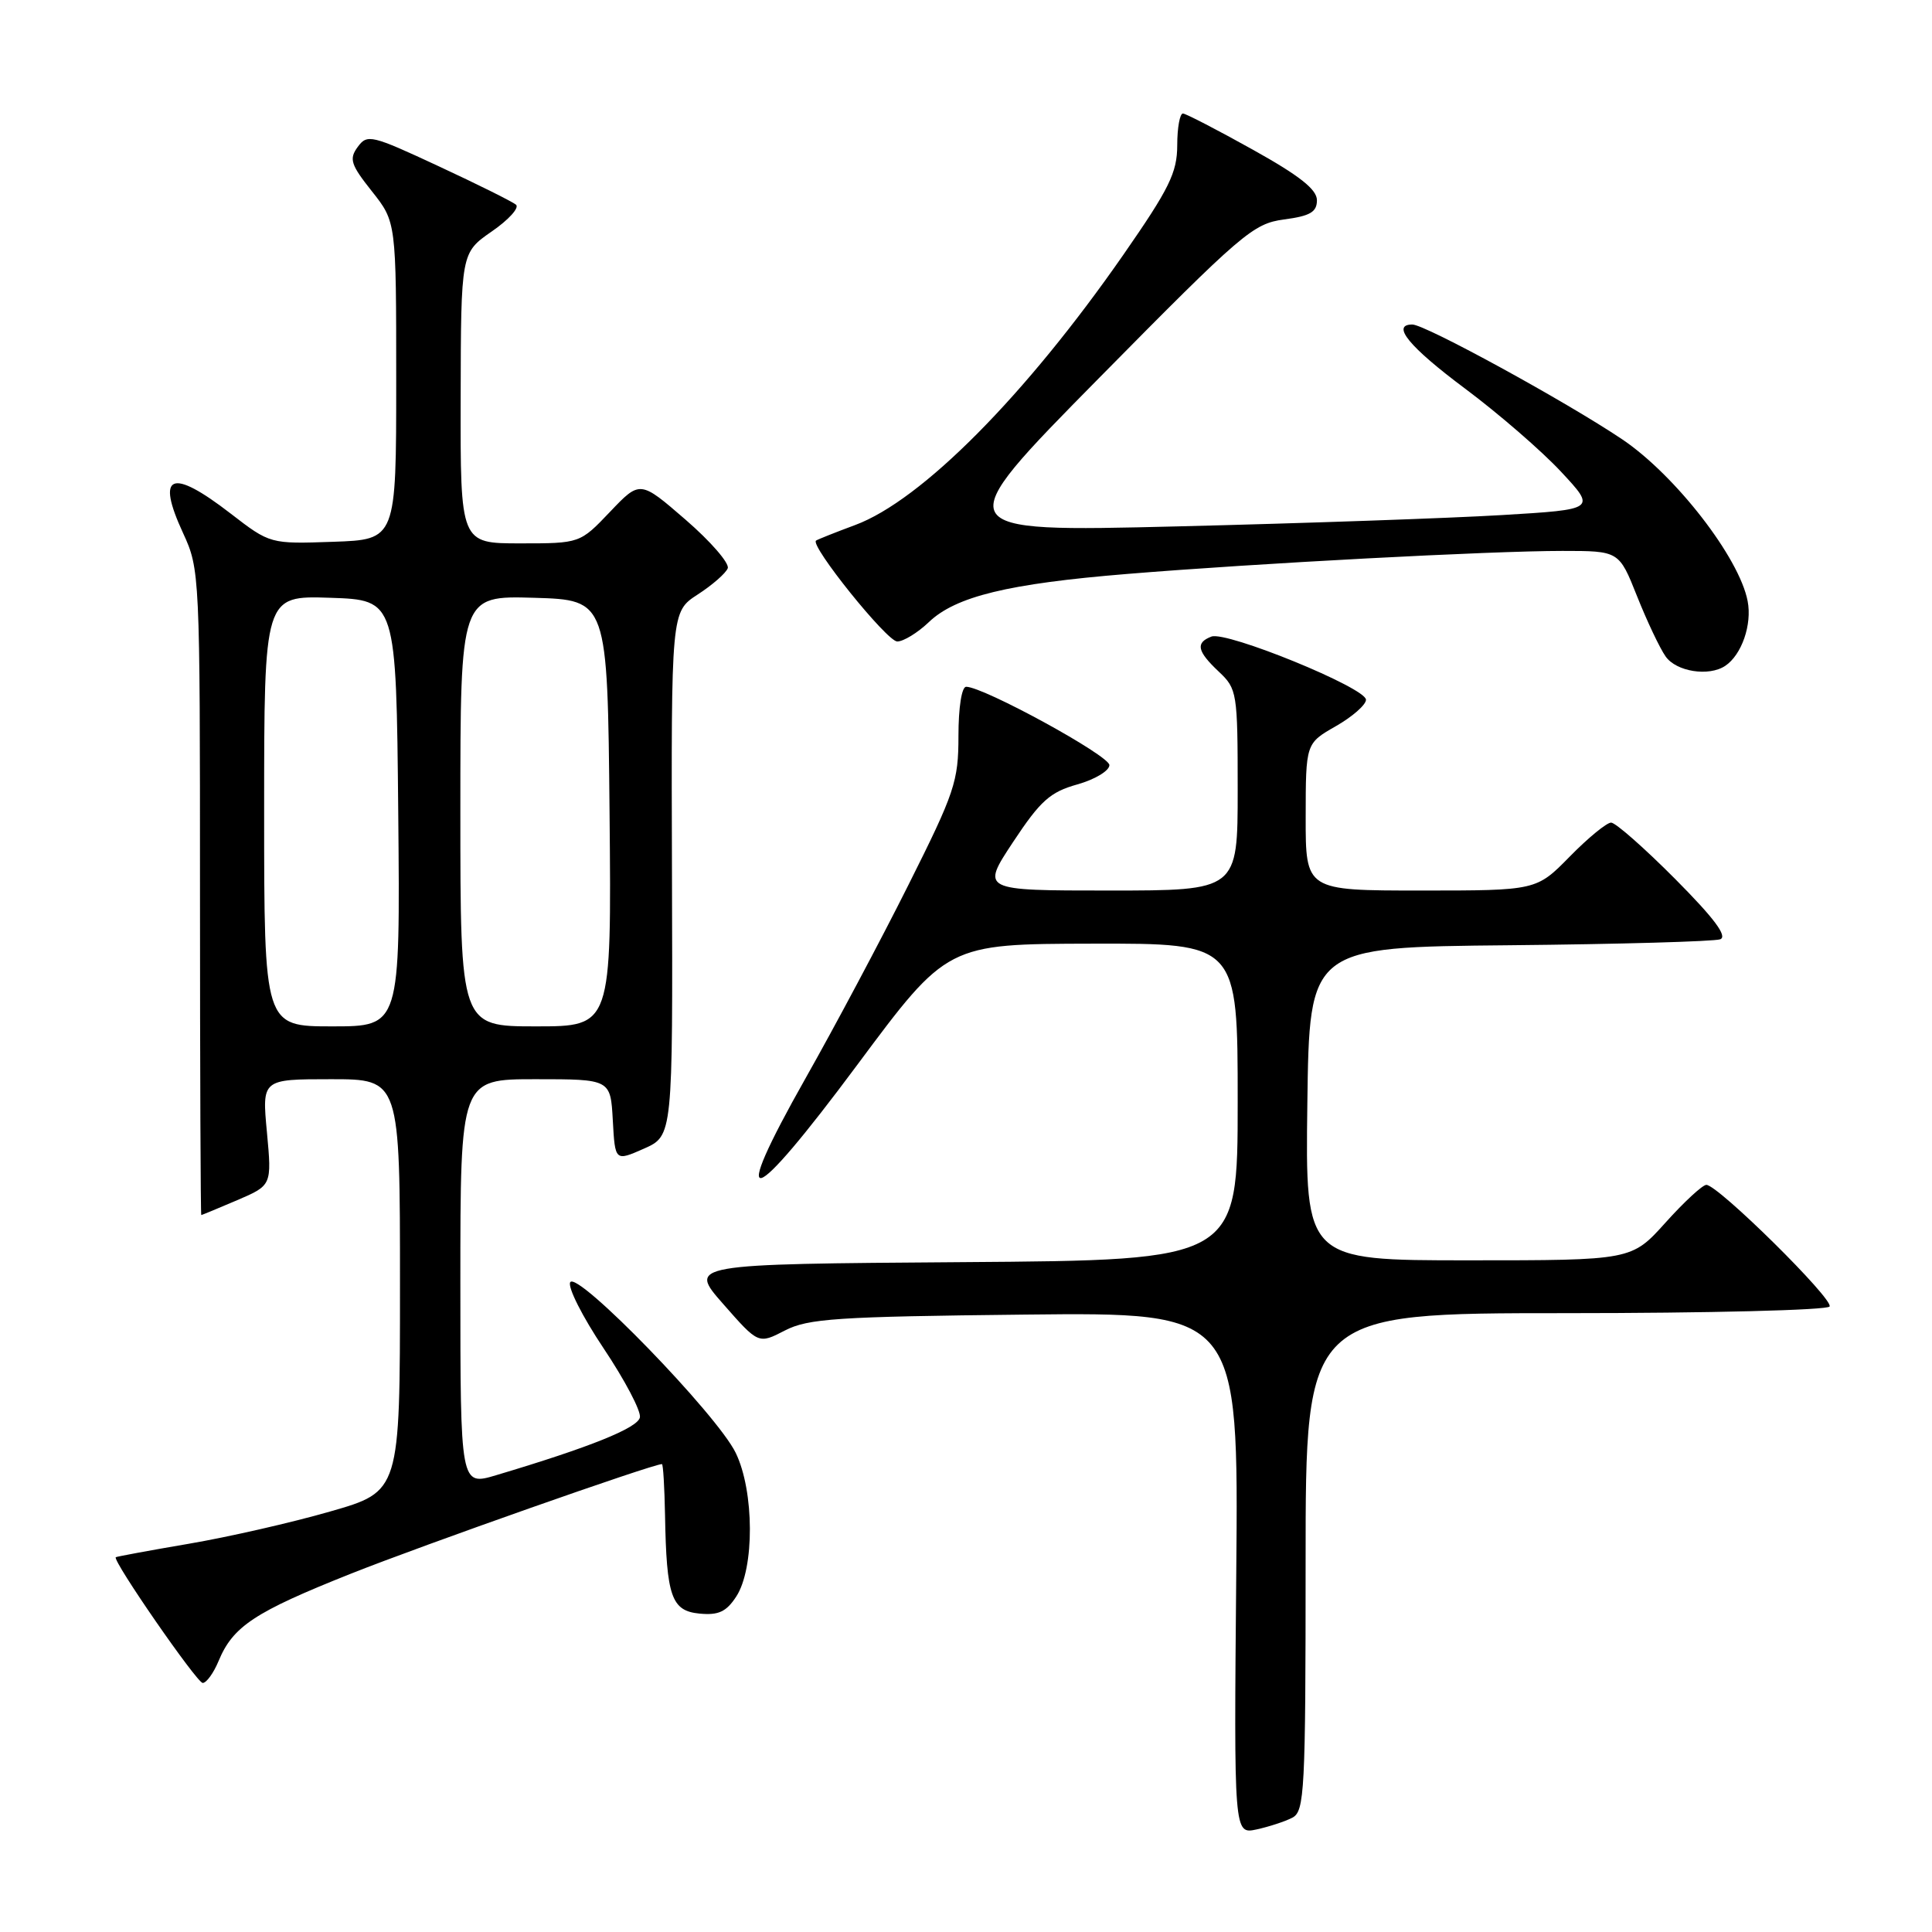 <?xml version="1.0" encoding="UTF-8" standalone="no"?>
<!DOCTYPE svg PUBLIC "-//W3C//DTD SVG 1.1//EN" "http://www.w3.org/Graphics/SVG/1.1/DTD/svg11.dtd" >
<svg xmlns="http://www.w3.org/2000/svg" xmlns:xlink="http://www.w3.org/1999/xlink" version="1.1" viewBox="0 0 256 256">
 <g >
 <path fill="currentColor"
d=" M 171.25 240.85 C 172.86 240.00 173.00 237.34 173.00 206.96 C 173.00 174.00 173.00 174.00 207.44 174.00 C 226.38 174.00 242.13 173.60 242.43 173.12 C 243.01 172.18 227.64 157.00 226.10 157.00 C 225.60 157.00 223.16 159.25 220.69 162.00 C 216.19 167.00 216.19 167.00 194.58 167.00 C 172.96 167.00 172.96 167.00 173.23 146.25 C 173.50 125.50 173.50 125.50 200.00 125.25 C 214.57 125.11 227.15 124.75 227.94 124.46 C 228.94 124.08 227.14 121.67 221.96 116.46 C 217.88 112.36 214.07 109.00 213.48 109.00 C 212.90 109.00 210.43 111.02 208.00 113.50 C 203.58 118.00 203.58 118.00 188.29 118.00 C 173.00 118.00 173.00 118.00 173.01 108.25 C 173.02 98.50 173.02 98.50 177.01 96.22 C 179.20 94.97 181.00 93.39 181.00 92.72 C 181.00 91.14 162.51 83.59 160.52 84.35 C 158.38 85.17 158.62 86.29 161.50 89.00 C 163.92 91.28 164.00 91.75 164.00 104.67 C 164.00 118.00 164.00 118.00 146.99 118.00 C 129.99 118.00 129.99 118.00 134.24 111.57 C 137.86 106.10 139.14 104.95 142.75 103.94 C 145.09 103.28 147.00 102.13 147.00 101.38 C 147.00 100.12 130.32 91.00 128.02 91.00 C 127.43 91.00 127.00 93.75 127.00 97.51 C 127.00 103.55 126.51 105.01 120.37 117.26 C 116.73 124.54 110.60 136.05 106.76 142.84 C 96.40 161.16 99.23 160.43 113.60 141.09 C 125.50 125.08 125.50 125.08 144.75 125.04 C 164.00 125.00 164.00 125.00 164.00 145.99 C 164.00 166.98 164.00 166.98 127.59 167.24 C 91.18 167.50 91.18 167.50 95.84 172.80 C 100.50 178.11 100.50 178.11 104.00 176.30 C 107.08 174.71 110.87 174.46 135.81 174.19 C 164.12 173.89 164.12 173.89 163.81 208.47 C 163.50 243.05 163.50 243.05 166.50 242.41 C 168.15 242.05 170.29 241.35 171.25 240.85 Z  M 28.96 220.10 C 30.87 215.49 33.72 213.61 46.50 208.52 C 56.08 204.71 86.47 194.00 87.71 194.00 C 87.87 194.00 88.05 197.04 88.12 200.75 C 88.31 211.57 88.97 213.45 92.69 213.81 C 95.20 214.05 96.24 213.57 97.55 211.56 C 100.00 207.83 99.96 197.59 97.48 192.50 C 95.02 187.44 76.51 168.36 75.56 169.90 C 75.18 170.52 77.17 174.46 79.98 178.66 C 82.79 182.86 84.96 186.98 84.79 187.81 C 84.52 189.21 78.16 191.77 65.75 195.47 C 61.00 196.89 61.00 196.89 61.00 169.95 C 61.00 143.00 61.00 143.00 70.95 143.00 C 80.90 143.00 80.90 143.00 81.20 148.45 C 81.50 153.89 81.50 153.89 85.33 152.20 C 89.15 150.50 89.15 150.50 89.04 115.78 C 88.93 81.06 88.93 81.06 92.44 78.78 C 94.38 77.53 96.17 75.96 96.43 75.30 C 96.68 74.65 94.18 71.75 90.85 68.87 C 84.81 63.64 84.81 63.64 80.83 67.82 C 76.85 72.00 76.85 72.00 68.92 72.00 C 61.00 72.00 61.00 72.00 61.04 52.75 C 61.08 33.50 61.08 33.50 65.16 30.67 C 67.41 29.12 68.85 27.52 68.37 27.12 C 67.89 26.72 63.28 24.42 58.11 22.02 C 49.22 17.88 48.66 17.74 47.40 19.47 C 46.23 21.06 46.47 21.81 49.28 25.35 C 52.50 29.41 52.50 29.41 52.50 50.46 C 52.50 71.50 52.50 71.50 44.15 71.79 C 35.79 72.08 35.79 72.08 30.55 68.04 C 22.66 61.95 20.63 62.79 24.26 70.64 C 26.47 75.43 26.50 76.07 26.50 118.25 C 26.50 141.76 26.58 161.00 26.67 161.00 C 26.76 161.00 28.90 160.11 31.43 159.03 C 36.02 157.06 36.02 157.06 35.37 150.03 C 34.71 143.00 34.71 143.00 43.86 143.00 C 53.00 143.00 53.00 143.00 53.00 170.31 C 53.00 197.63 53.00 197.63 43.75 200.28 C 38.66 201.75 30.23 203.67 25.00 204.56 C 19.77 205.45 15.43 206.26 15.34 206.34 C 14.88 206.79 26.10 223.00 26.86 223.00 C 27.35 223.00 28.30 221.69 28.96 220.10 Z  M 228.60 88.23 C 230.78 86.78 232.18 82.75 231.57 79.64 C 230.46 73.87 221.99 62.96 214.96 58.22 C 207.54 53.23 188.85 43.00 187.14 43.00 C 184.28 43.00 186.73 45.97 194.14 51.50 C 198.56 54.80 204.28 59.75 206.84 62.50 C 211.50 67.50 211.50 67.50 199.00 68.25 C 192.12 68.66 172.78 69.34 156.00 69.75 C 125.50 70.50 125.50 70.50 145.64 50.08 C 164.59 30.87 166.04 29.63 170.14 29.08 C 173.61 28.62 174.50 28.10 174.50 26.53 C 174.50 25.10 172.18 23.27 166.00 19.83 C 161.32 17.22 157.16 15.07 156.75 15.04 C 156.34 15.02 155.99 16.91 155.99 19.25 C 155.98 22.88 154.94 24.99 148.87 33.73 C 135.89 52.41 122.10 66.31 113.31 69.57 C 110.67 70.55 108.34 71.48 108.13 71.63 C 107.28 72.26 117.52 85.00 118.89 85.00 C 119.71 85.00 121.59 83.85 123.06 82.45 C 126.62 79.03 133.58 77.34 149.36 76.05 C 166.54 74.64 197.51 73.00 207.02 73.00 C 214.53 73.00 214.53 73.00 216.91 78.98 C 218.22 82.27 219.92 85.87 220.70 86.98 C 222.11 89.00 226.43 89.68 228.60 88.23 Z  M 35.00 107.46 C 35.00 78.92 35.00 78.92 43.75 79.21 C 52.50 79.50 52.50 79.50 52.77 107.75 C 53.03 136.00 53.03 136.00 44.02 136.00 C 35.00 136.00 35.00 136.00 35.00 107.46 Z  M 61.00 107.46 C 61.00 78.93 61.00 78.93 70.75 79.21 C 80.50 79.50 80.50 79.50 80.77 107.75 C 81.03 136.00 81.03 136.00 71.02 136.00 C 61.00 136.00 61.00 136.00 61.00 107.46 Z "/>
</g>
</svg>